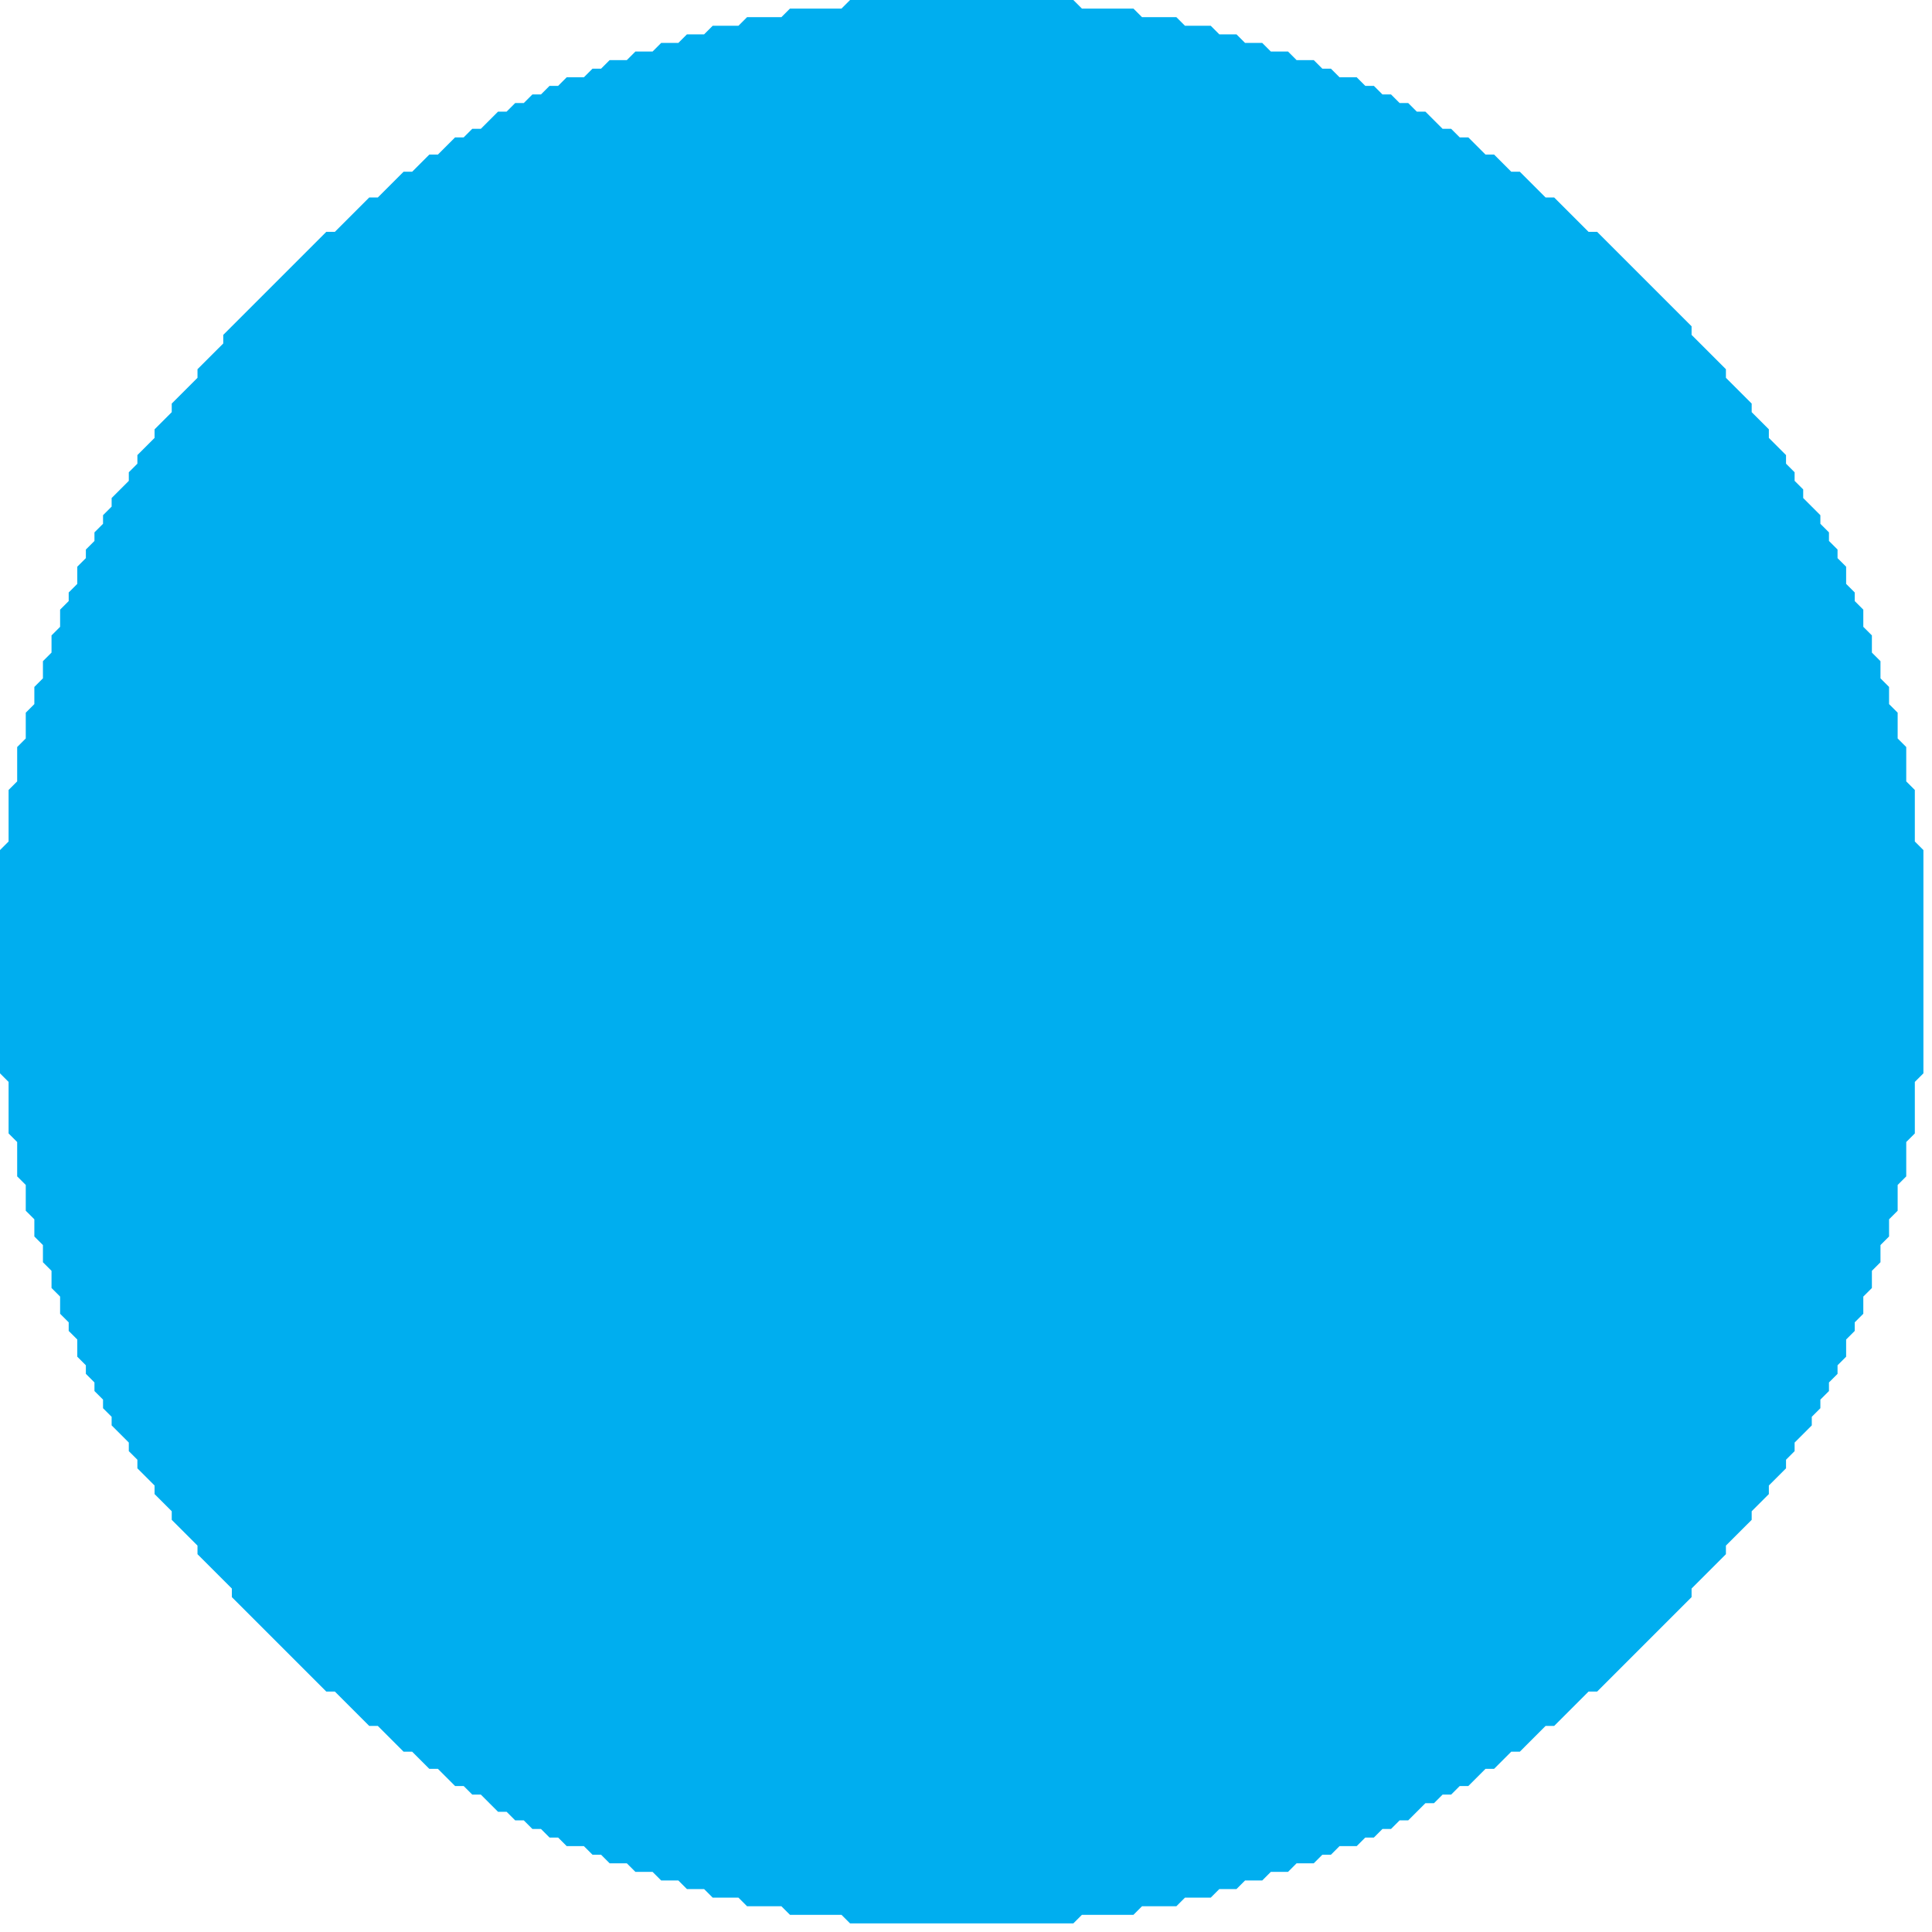 <?xml version="1.0" encoding="UTF-8"?>
<svg xmlns="http://www.w3.org/2000/svg" viewBox="0 0 225 225">
<path d="M 99 0 L 98 1 L 92 1 L 91 2 L 87 2 L 86 3 L 83 3 L 82 4 L 80 4 L 79 5 L 77 5 L 76 6 L 74 6 L 73 7 L 71 7 L 70 8 L 69 8 L 68 9 L 66 9 L 65 10 L 64 10 L 63 11 L 62 11 L 61 12 L 60 12 L 59 13 L 58 13 L 56 15 L 55 15 L 54 16 L 53 16 L 51 18 L 50 18 L 48 20 L 47 20 L 44 23 L 43 23 L 39 27 L 38 27 L 26 39 L 26 40 L 23 43 L 23 44 L 20 47 L 20 48 L 18 50 L 18 51 L 16 53 L 16 54 L 15 55 L 15 56 L 13 58 L 13 59 L 12 60 L 12 61 L 11 62 L 11 63 L 10 64 L 10 65 L 9 66 L 9 68 L 8 69 L 8 70 L 7 71 L 7 73 L 6 74 L 6 76 L 5 77 L 5 79 L 4 80 L 4 82 L 3 83 L 3 86 L 2 87 L 2 91 L 1 92 L 1 98 L 0 99 L 0 125 L 1 126 L 1 132 L 2 133 L 2 137 L 3 138 L 3 141 L 4 142 L 4 144 L 5 145 L 5 147 L 6 148 L 6 150 L 7 151 L 7 153 L 8 154 L 8 155 L 9 156 L 9 158 L 10 159 L 10 160 L 11 161 L 11 162 L 12 163 L 12 164 L 13 165 L 13 166 L 15 168 L 15 169 L 16 170 L 16 171 L 18 173 L 18 174 L 20 176 L 20 177 L 23 180 L 23 181 L 27 185 L 27 186 L 38 197 L 39 197 L 43 201 L 44 201 L 47 204 L 48 204 L 50 206 L 51 206 L 53 208 L 54 208 L 55 209 L 56 209 L 58 211 L 59 211 L 60 212 L 61 212 L 62 213 L 63 213 L 64 214 L 65 214 L 66 215 L 68 215 L 69 216 L 70 216 L 71 217 L 73 217 L 74 218 L 76 218 L 77 219 L 79 219 L 80 220 L 82 220 L 83 221 L 86 221 L 87 222 L 91 222 L 92 223 L 98 223 L 99 224 L 125 224 L 126 223 L 132 223 L 133 222 L 137 222 L 138 221 L 141 221 L 142 220 L 144 220 L 145 219 L 147 219 L 148 218 L 150 218 L 151 217 L 153 217 L 154 216 L 155 216 L 156 215 L 158 215 L 159 214 L 160 214 L 161 213 L 162 213 L 163 212 L 164 212 L 166 210 L 167 210 L 168 209 L 169 209 L 170 208 L 171 208 L 173 206 L 174 206 L 176 204 L 177 204 L 180 201 L 181 201 L 185 197 L 186 197 L 197 186 L 197 185 L 201 181 L 201 180 L 204 177 L 204 176 L 206 174 L 206 173 L 208 171 L 208 170 L 209 169 L 209 168 L 211 166 L 211 165 L 212 164 L 212 163 L 213 162 L 213 161 L 214 160 L 214 159 L 215 158 L 215 156 L 216 155 L 216 154 L 217 153 L 217 151 L 218 150 L 218 148 L 219 147 L 219 145 L 220 144 L 220 142 L 221 141 L 221 138 L 222 137 L 222 133 L 223 132 L 223 126 L 224 125 L 224 99 L 223 98 L 223 92 L 222 91 L 222 87 L 221 86 L 221 83 L 220 82 L 220 80 L 219 79 L 219 77 L 218 76 L 218 74 L 217 73 L 217 71 L 216 70 L 216 69 L 215 68 L 215 66 L 214 65 L 214 64 L 213 63 L 213 62 L 212 61 L 212 60 L 210 58 L 210 57 L 209 56 L 209 55 L 208 54 L 208 53 L 206 51 L 206 50 L 204 48 L 204 47 L 201 44 L 201 43 L 197 39 L 197 38 L 186 27 L 185 27 L 181 23 L 180 23 L 177 20 L 176 20 L 174 18 L 173 18 L 171 16 L 170 16 L 169 15 L 168 15 L 166 13 L 165 13 L 164 12 L 163 12 L 162 11 L 161 11 L 160 10 L 159 10 L 158 9 L 156 9 L 155 8 L 154 8 L 153 7 L 151 7 L 150 6 L 148 6 L 147 5 L 145 5 L 144 4 L 142 4 L 141 3 L 138 3 L 137 2 L 133 2 L 132 1 L 126 1 L 125 0 Z" fill="#00AEEF" stroke="none"/>
</svg>